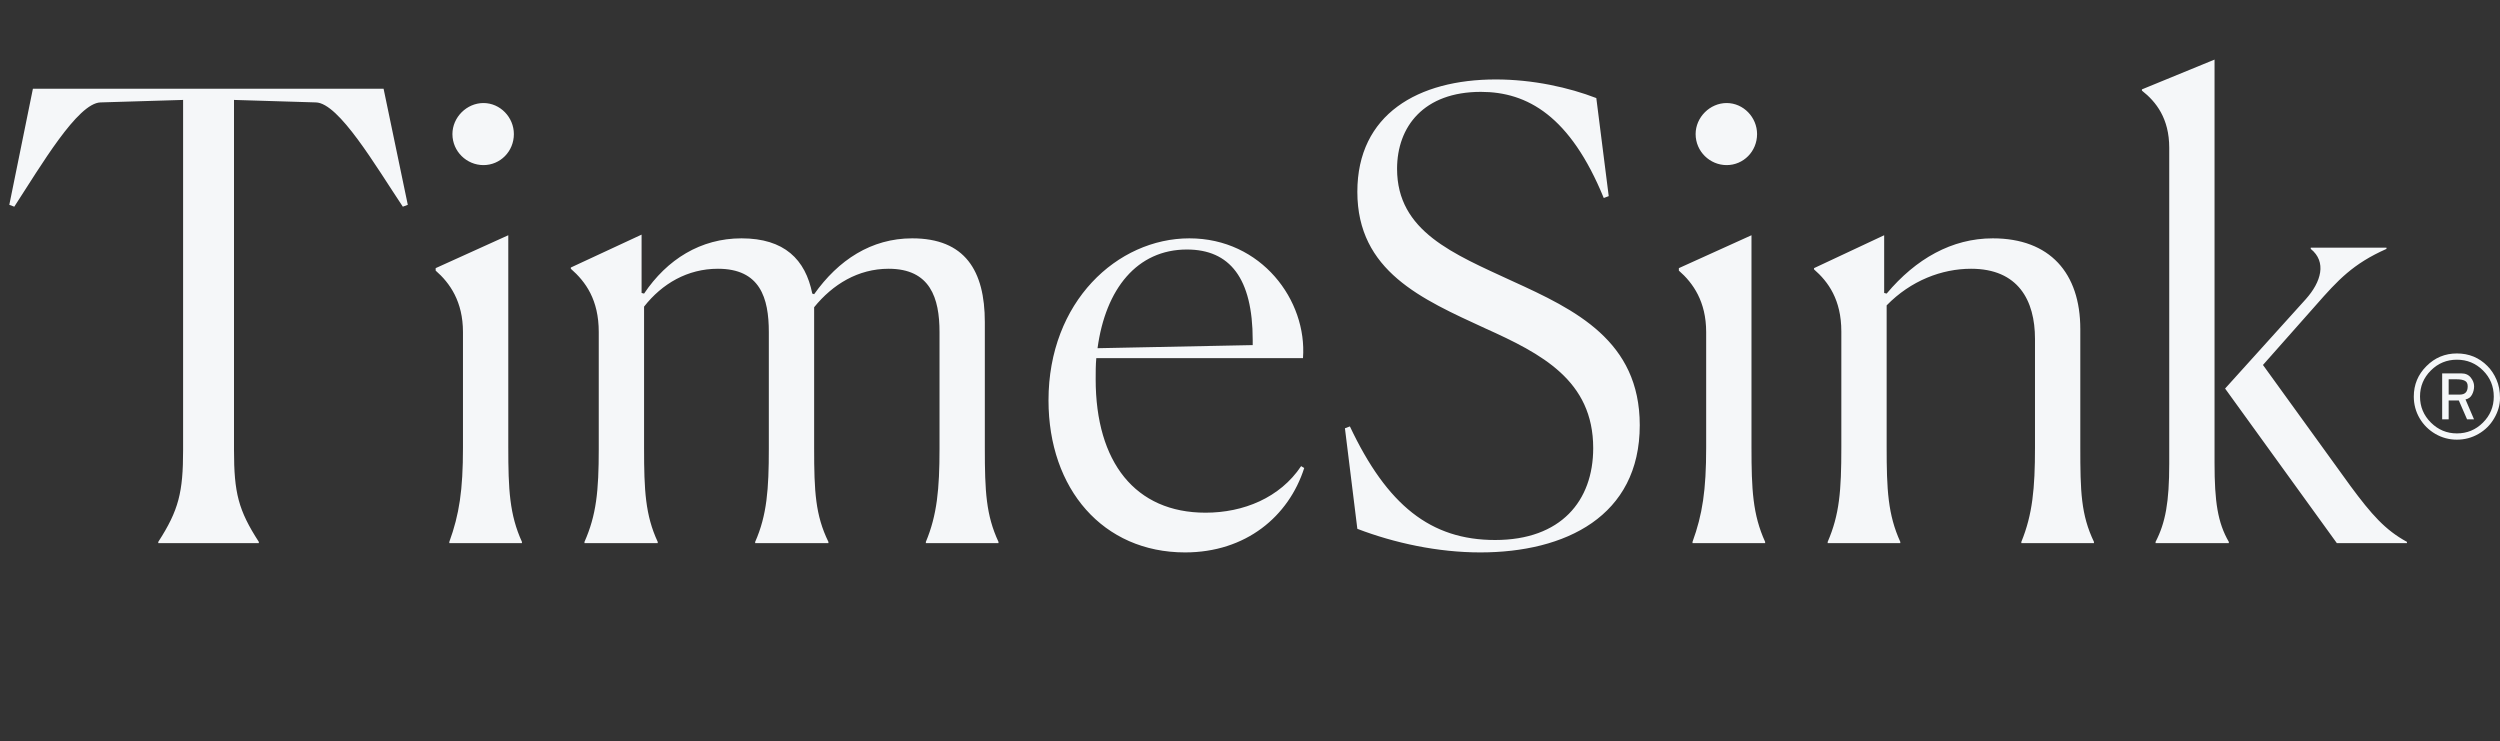 <svg width="290" height="86" viewBox="0 0 290 86" fill="none" xmlns="http://www.w3.org/2000/svg">
<rect x="0" y="0" width="290" height="86" fill="#333333" stroke="none"/>
<path d="M280 46C280 44.622 280.488 43.446 281.465 42.472C282.442 41.491 283.62 41 285 41C286.394 41 287.573 41.483 288.535 42.45C288.981 42.898 289.335 43.431 289.597 44.052C289.866 44.665 290 45.372 290 46.173C290 46.974 289.774 47.761 289.321 48.532C288.875 49.297 288.266 49.9 287.495 50.34C286.73 50.78 285.899 51 285 51C284.101 51 283.266 50.776 282.495 50.329C281.73 49.882 281.122 49.276 280.669 48.511C280.223 47.739 280 46.902 280 46ZM281.975 42.98C281.139 43.818 280.722 44.824 280.722 46C280.722 47.176 281.143 48.182 281.985 49.02C282.827 49.856 283.832 50.275 285 50.275C286.175 50.275 287.18 49.86 288.015 49.03C288.857 48.193 289.278 47.183 289.278 46C289.278 44.809 288.861 43.799 288.025 42.97C287.19 42.14 286.182 41.725 285 41.725C283.818 41.725 282.81 42.144 281.975 42.98ZM283.291 48.641V43.316H285.541C286.001 43.316 286.359 43.478 286.614 43.803C286.868 44.12 286.996 44.456 286.996 44.809C286.996 45.156 286.914 45.48 286.752 45.783C286.596 46.079 286.345 46.263 285.998 46.336L286.985 48.641H286.178L285.223 46.455H284.045V48.641H283.291ZM284.045 45.773H285.34C285.948 45.773 286.253 45.452 286.253 44.809C286.253 44.492 286.143 44.279 285.924 44.171C285.704 44.056 285.393 43.998 284.989 43.998H284.045V45.773Z" fill="#F5F7F9"/>
<path d="M30.024 62.856C27.648 59.184 27.144 57.168 27.144 52.2V11.592L36.648 11.88C39.312 11.952 43.56 19.224 46.728 23.976L47.304 23.76L44.496 10.296H3.816L1.08 23.76L1.656 23.976C4.752 19.224 9 11.952 11.664 11.88L21.24 11.592V52.2C21.24 57.096 20.736 59.184 18.36 62.856V63H30.024V62.856ZM59.609 15.552C59.609 13.608 58.025 11.952 56.081 11.952C54.137 11.952 52.481 13.608 52.481 15.552C52.481 17.568 54.137 19.152 56.081 19.152C58.025 19.152 59.609 17.568 59.609 15.552ZM52.121 63H60.545V62.856C59.105 59.688 58.961 56.808 58.961 51.84V27.288L50.537 31.104V31.392C52.193 32.832 53.705 34.992 53.705 38.52V51.912C53.705 56.88 53.273 59.688 52.121 62.856V63ZM76.296 62.856C74.856 59.76 74.712 56.88 74.712 51.984V35.568C76.8 32.904 79.752 31.176 83.28 31.176C88.176 31.176 89.184 34.56 89.184 38.52V52.056C89.184 56.736 88.968 59.76 87.6 62.856V63H96.096V62.856C94.584 59.76 94.44 57.024 94.44 51.984V35.64C96.6 32.976 99.552 31.176 103.08 31.176C107.904 31.176 108.984 34.56 108.984 38.52V52.056C108.984 56.736 108.696 59.76 107.4 62.856V63H115.824V62.856C114.384 59.76 114.24 57.024 114.24 51.984V37.368C114.24 31.392 111.936 27.648 105.816 27.648C101.064 27.648 97.248 30.168 94.44 34.128L94.224 34.056C93.432 30.096 90.984 27.648 86.016 27.648C81.264 27.648 77.376 30.096 74.712 34.056L74.424 33.984V27.216L66.216 31.032V31.176C67.944 32.688 69.456 34.776 69.456 38.52V52.056C69.456 57.024 69.168 59.76 67.8 62.856V63H76.296V62.856ZM137.682 28.944C142.65 28.944 145.314 32.256 145.314 39.456V40.032L127.314 40.392C128.25 33.48 131.922 28.944 137.682 28.944ZM151.29 54.288L150.93 54.072C148.482 57.744 144.234 59.472 139.842 59.472C131.706 59.472 127.098 53.64 127.098 43.992C127.098 43.128 127.098 42.336 127.17 41.544H151.146C151.65 34.848 146.322 27.648 137.97 27.648C129.618 27.648 121.626 34.992 121.626 46.44C121.626 56.736 127.962 64.08 137.466 64.08C144.522 64.08 149.49 59.904 151.29 54.288ZM185.172 11.376C182.004 10.152 177.828 9.216 173.508 9.216C164.508 9.216 157.452 13.248 157.452 22.248C157.452 31.464 164.94 34.704 172.284 38.088C178.836 41.04 184.812 44.136 184.812 51.984C184.812 58.104 181.068 62.64 173.436 62.64C165.948 62.64 160.908 58.608 156.588 49.464L156.012 49.68L157.452 61.344C161.772 63 166.812 64.08 171.708 64.08C181.572 64.08 190.212 59.904 190.212 49.32C190.212 39.528 182.724 35.928 175.452 32.616C168.612 29.448 162.06 26.856 162.06 19.584C162.06 14.688 165.156 10.656 171.78 10.656C177.18 10.656 182.148 13.464 186.036 22.968L186.612 22.752L185.172 11.376ZM203.82 15.552C203.82 13.608 202.236 11.952 200.292 11.952C198.348 11.952 196.692 13.608 196.692 15.552C196.692 17.568 198.348 19.152 200.292 19.152C202.236 19.152 203.82 17.568 203.82 15.552ZM196.332 63H204.756V62.856C203.316 59.688 203.172 56.808 203.172 51.84V27.288L194.748 31.104V31.392C196.404 32.832 197.916 34.992 197.916 38.52V51.912C197.916 56.88 197.484 59.688 196.332 62.856V63ZM220.435 62.856C218.995 59.688 218.851 56.808 218.851 51.84V35.424C221.659 32.544 225.259 31.176 228.643 31.176C234.115 31.176 236.059 34.848 236.059 39.312V51.912C236.059 56.664 235.771 59.688 234.475 62.856V63H242.899V62.856C241.387 59.688 241.315 57.024 241.315 51.84V38.16C241.315 31.68 237.787 27.648 231.163 27.648C226.411 27.648 222.235 30.024 218.851 34.056L218.563 33.984V27.288L210.427 31.104V31.248C212.083 32.688 213.595 34.776 213.595 38.448V51.912C213.595 56.952 213.379 59.688 212.011 62.856V63H220.435V62.856ZM250.047 63H258.543V62.856C257.247 60.624 256.887 58.176 256.887 53.712V6.912L248.463 10.368V10.512C250.119 11.808 251.631 13.752 251.631 17.136V53.784C251.631 58.248 251.199 60.624 250.047 62.856V63ZM279.207 63V62.856C276.687 61.488 275.103 59.688 272.655 56.376L262.503 42.336L268.623 35.424C271.215 32.472 272.943 30.6 276.831 28.872V28.728H268.047V28.872C269.919 30.384 269.271 32.688 267.471 34.704L258.111 45.072L271.071 63H279.207Z" fill="#F5F7F9"/>
</svg>
